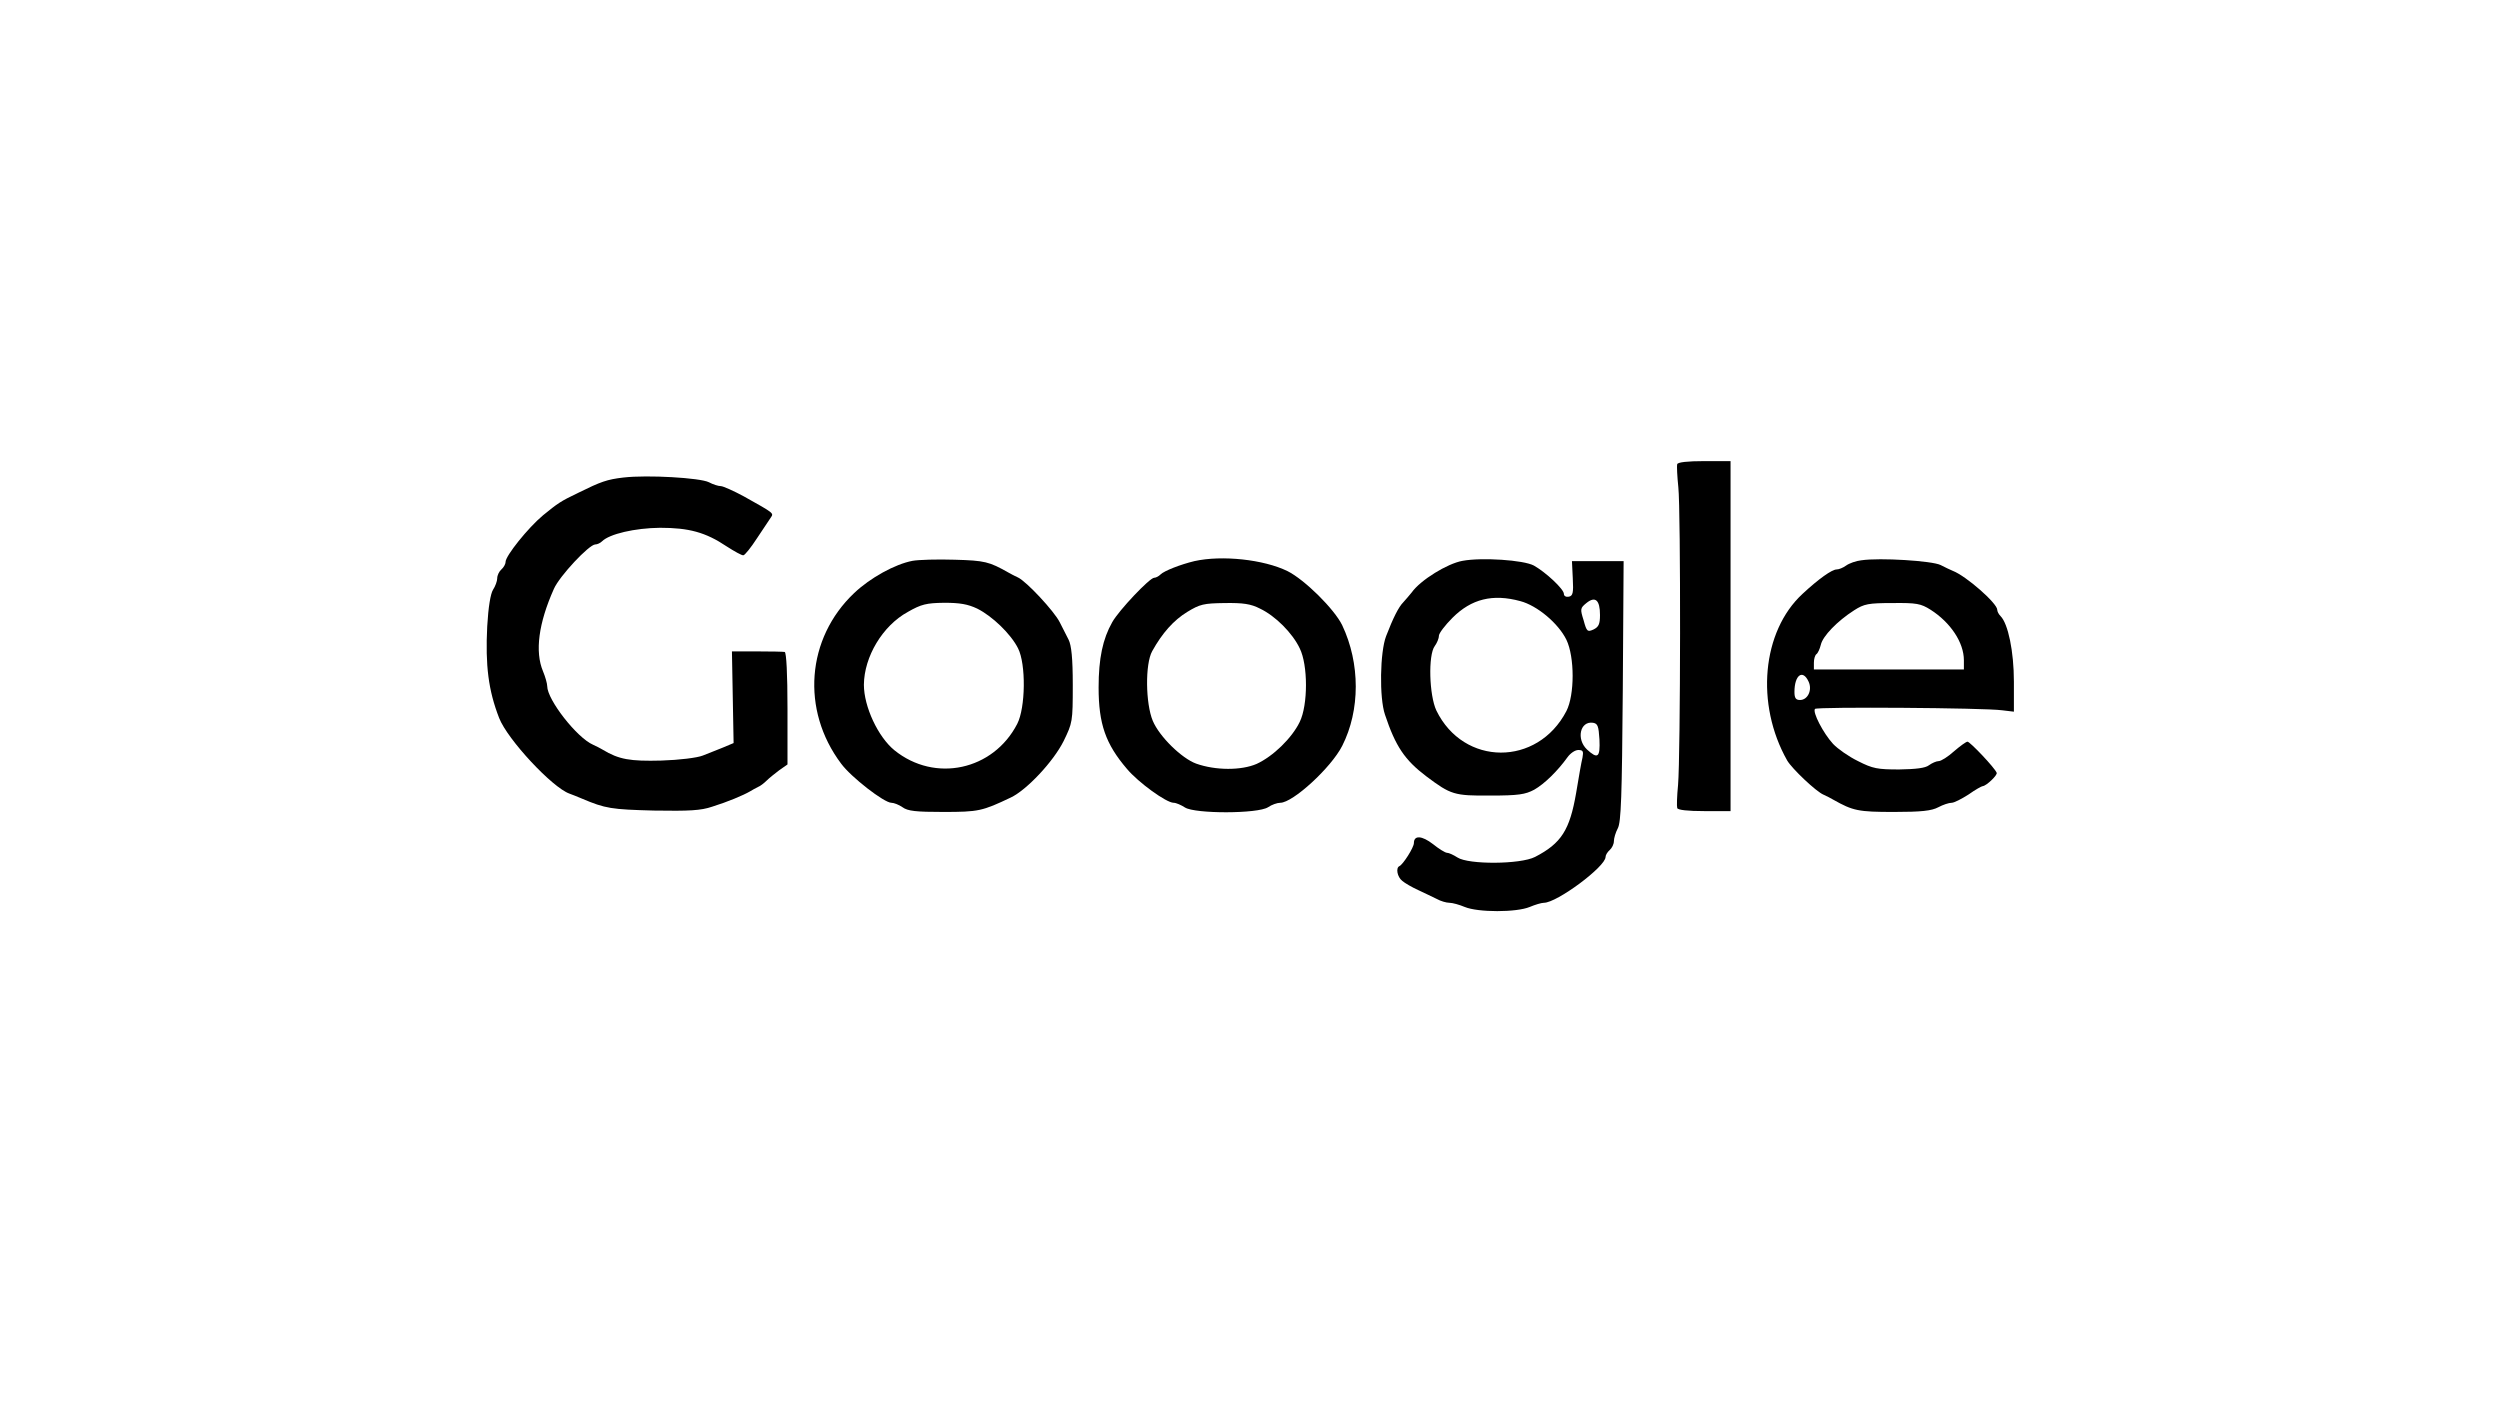 <?xml version="1.0" standalone="no"?>
<!DOCTYPE svg PUBLIC "-//W3C//DTD SVG 20010904//EN"
 "http://www.w3.org/TR/2001/REC-SVG-20010904/DTD/svg10.dtd">
<svg version="1.0" xmlns="http://www.w3.org/2000/svg"
 width="900pt" height="507pt" viewBox="0 0 900 507"
 preserveAspectRatio="xMidYMid meet">
<g transform="translate(0,507) scale(0.1,-0.1)"
fill="#000000" stroke="none">
<path d="M6038 3399 c-2 -7 0 -44 4 -83 9 -82 8 -966 -1 -1072 -4 -40 -5 -77
-3 -83 2 -7 38 -11 98 -11 l94 0 0 630 0 630 -94 0 c-61 0 -96 -4 -98 -11z"/>
<path d="M2245 3351 c-60 -7 -82 -15 -163 -55 -65 -31 -74 -38 -127 -81 -54
-45 -135 -146 -135 -168 0 -8 -7 -20 -15 -27 -8 -7 -15 -21 -15 -32 0 -10 -7
-29 -15 -41 -9 -14 -17 -62 -21 -132 -7 -140 4 -230 43 -330 30 -77 191 -250
253 -272 8 -3 29 -11 45 -18 85 -36 106 -39 259 -43 128 -2 169 0 210 14 55
17 112 41 136 55 8 5 21 12 29 16 8 3 22 14 30 22 9 9 30 26 46 38 l30 21 0
201 c0 125 -4 202 -10 204 -5 1 -50 2 -100 2 l-90 0 3 -165 3 -165 -38 -16
c-21 -8 -54 -22 -73 -29 -20 -8 -84 -16 -149 -18 -113 -3 -153 4 -211 39 -8 5
-24 13 -35 18 -58 25 -165 162 -165 211 0 9 -7 34 -15 53 -30 71 -16 174 39
297 20 46 127 160 149 160 7 0 18 5 24 11 27 27 119 48 209 49 104 0 164 -16
240 -67 28 -18 55 -33 60 -32 5 0 27 27 49 61 22 33 45 67 50 75 11 16 12 15
-97 76 -37 20 -75 37 -83 37 -9 0 -28 6 -43 14 -32 16 -221 27 -307 17z"/>
<path d="M3285 3051 c-63 -12 -152 -61 -210 -116 -172 -163 -192 -421 -47
-614 36 -49 155 -141 181 -141 9 0 27 -7 40 -16 19 -14 49 -17 147 -17 127 0
140 3 243 52 57 27 153 129 190 203 32 66 33 69 33 202 0 97 -5 143 -15 163
-8 15 -22 44 -32 63 -20 40 -120 147 -150 161 -11 5 -27 13 -35 18 -69 39 -85
43 -193 46 -62 2 -130 0 -152 -4z m233 -172 c54 -27 121 -91 147 -143 29 -57
27 -214 -3 -272 -86 -167 -296 -213 -442 -95 -59 48 -110 157 -110 236 1 101
67 212 158 262 49 28 67 32 131 33 57 0 85 -5 119 -21z"/>
<path d="M4300 3050 c-50 -12 -109 -35 -122 -48 -7 -7 -17 -12 -23 -12 -16 0
-127 -117 -151 -160 -34 -60 -49 -130 -49 -235 0 -131 25 -203 102 -293 41
-49 142 -122 168 -122 9 0 27 -8 41 -17 36 -23 262 -23 299 1 13 9 33 16 44
16 45 0 183 126 223 205 65 128 65 297 0 434 -28 58 -135 164 -197 195 -86 42
-236 58 -335 36z m236 -171 c55 -26 117 -88 143 -143 30 -60 30 -204 0 -265
-28 -58 -96 -124 -155 -151 -55 -24 -148 -24 -218 1 -52 19 -132 97 -156 154
-26 62 -28 205 -2 251 36 65 77 111 126 141 46 28 59 31 135 32 66 1 94 -3
127 -20z"/>
<path d="M5265 3051 c-55 -10 -151 -69 -183 -114 -8 -10 -21 -25 -30 -35 -17
-17 -37 -57 -62 -122 -22 -57 -25 -222 -4 -283 38 -114 71 -163 149 -222 88
-66 100 -70 230 -69 102 0 126 4 158 21 37 21 84 67 120 117 10 14 27 26 39
26 17 0 19 -5 15 -27 -4 -16 -14 -73 -23 -128 -23 -133 -53 -181 -148 -230
-53 -27 -239 -28 -279 -2 -14 9 -31 17 -38 17 -6 0 -29 14 -50 31 -40 31 -69
33 -69 4 0 -16 -39 -77 -52 -83 -14 -6 -8 -39 10 -53 9 -8 35 -23 57 -33 22
-10 52 -25 67 -32 14 -8 35 -14 46 -14 11 0 36 -7 55 -15 48 -20 186 -20 234
0 19 8 42 15 51 15 47 0 222 130 222 165 0 7 7 18 15 25 8 7 15 21 15 32 0 10
6 31 14 46 12 22 15 117 18 495 l3 467 -93 0 -93 0 3 -62 c3 -53 0 -63 -14
-66 -10 -2 -18 2 -18 10 0 17 -64 77 -108 102 -37 20 -188 30 -257 17z m208
-145 c61 -16 137 -80 166 -139 30 -62 30 -199 0 -257 -104 -200 -370 -199
-468 2 -26 55 -30 200 -6 232 8 11 15 27 15 37 0 9 22 38 49 65 68 68 145 87
244 60z m287 -50 c0 -33 -5 -43 -23 -52 -22 -10 -25 -8 -36 33 -13 41 -12 44
10 62 32 26 49 11 49 -43z m-2 -448 c3 -65 -6 -72 -45 -36 -39 37 -25 103 22
96 17 -3 20 -12 23 -60z"/>
<path d="M6701 3053 c-19 -2 -44 -11 -55 -19 -11 -8 -26 -14 -34 -14 -17 0
-65 -34 -123 -88 -146 -135 -170 -397 -55 -600 17 -29 104 -112 131 -123 11
-5 27 -13 35 -18 71 -40 90 -44 218 -44 98 0 136 4 160 17 17 9 38 16 48 16 9
0 36 14 61 30 24 17 47 30 51 30 13 1 54 40 50 48 -6 17 -96 112 -105 112 -5
0 -27 -16 -49 -35 -21 -19 -46 -35 -55 -35 -8 0 -24 -7 -35 -15 -13 -10 -46
-14 -107 -15 -78 0 -95 3 -148 30 -33 16 -73 44 -90 62 -35 38 -75 115 -65
126 8 8 611 4 674 -5 l42 -5 0 108 c0 109 -21 209 -48 236 -7 7 -12 17 -12 23
0 23 -111 121 -160 140 -8 3 -28 13 -44 21 -30 15 -218 27 -285 17z m249 -178
c72 -46 120 -118 120 -182 l0 -33 -270 0 -270 0 0 24 c0 14 4 27 9 31 5 3 12
18 16 34 7 31 59 85 120 124 36 23 51 26 138 26 87 1 102 -2 137 -24z m-439
-259 c14 -30 -3 -66 -31 -66 -15 0 -20 7 -20 29 0 61 30 83 51 37z"/>
</g>
</svg>
